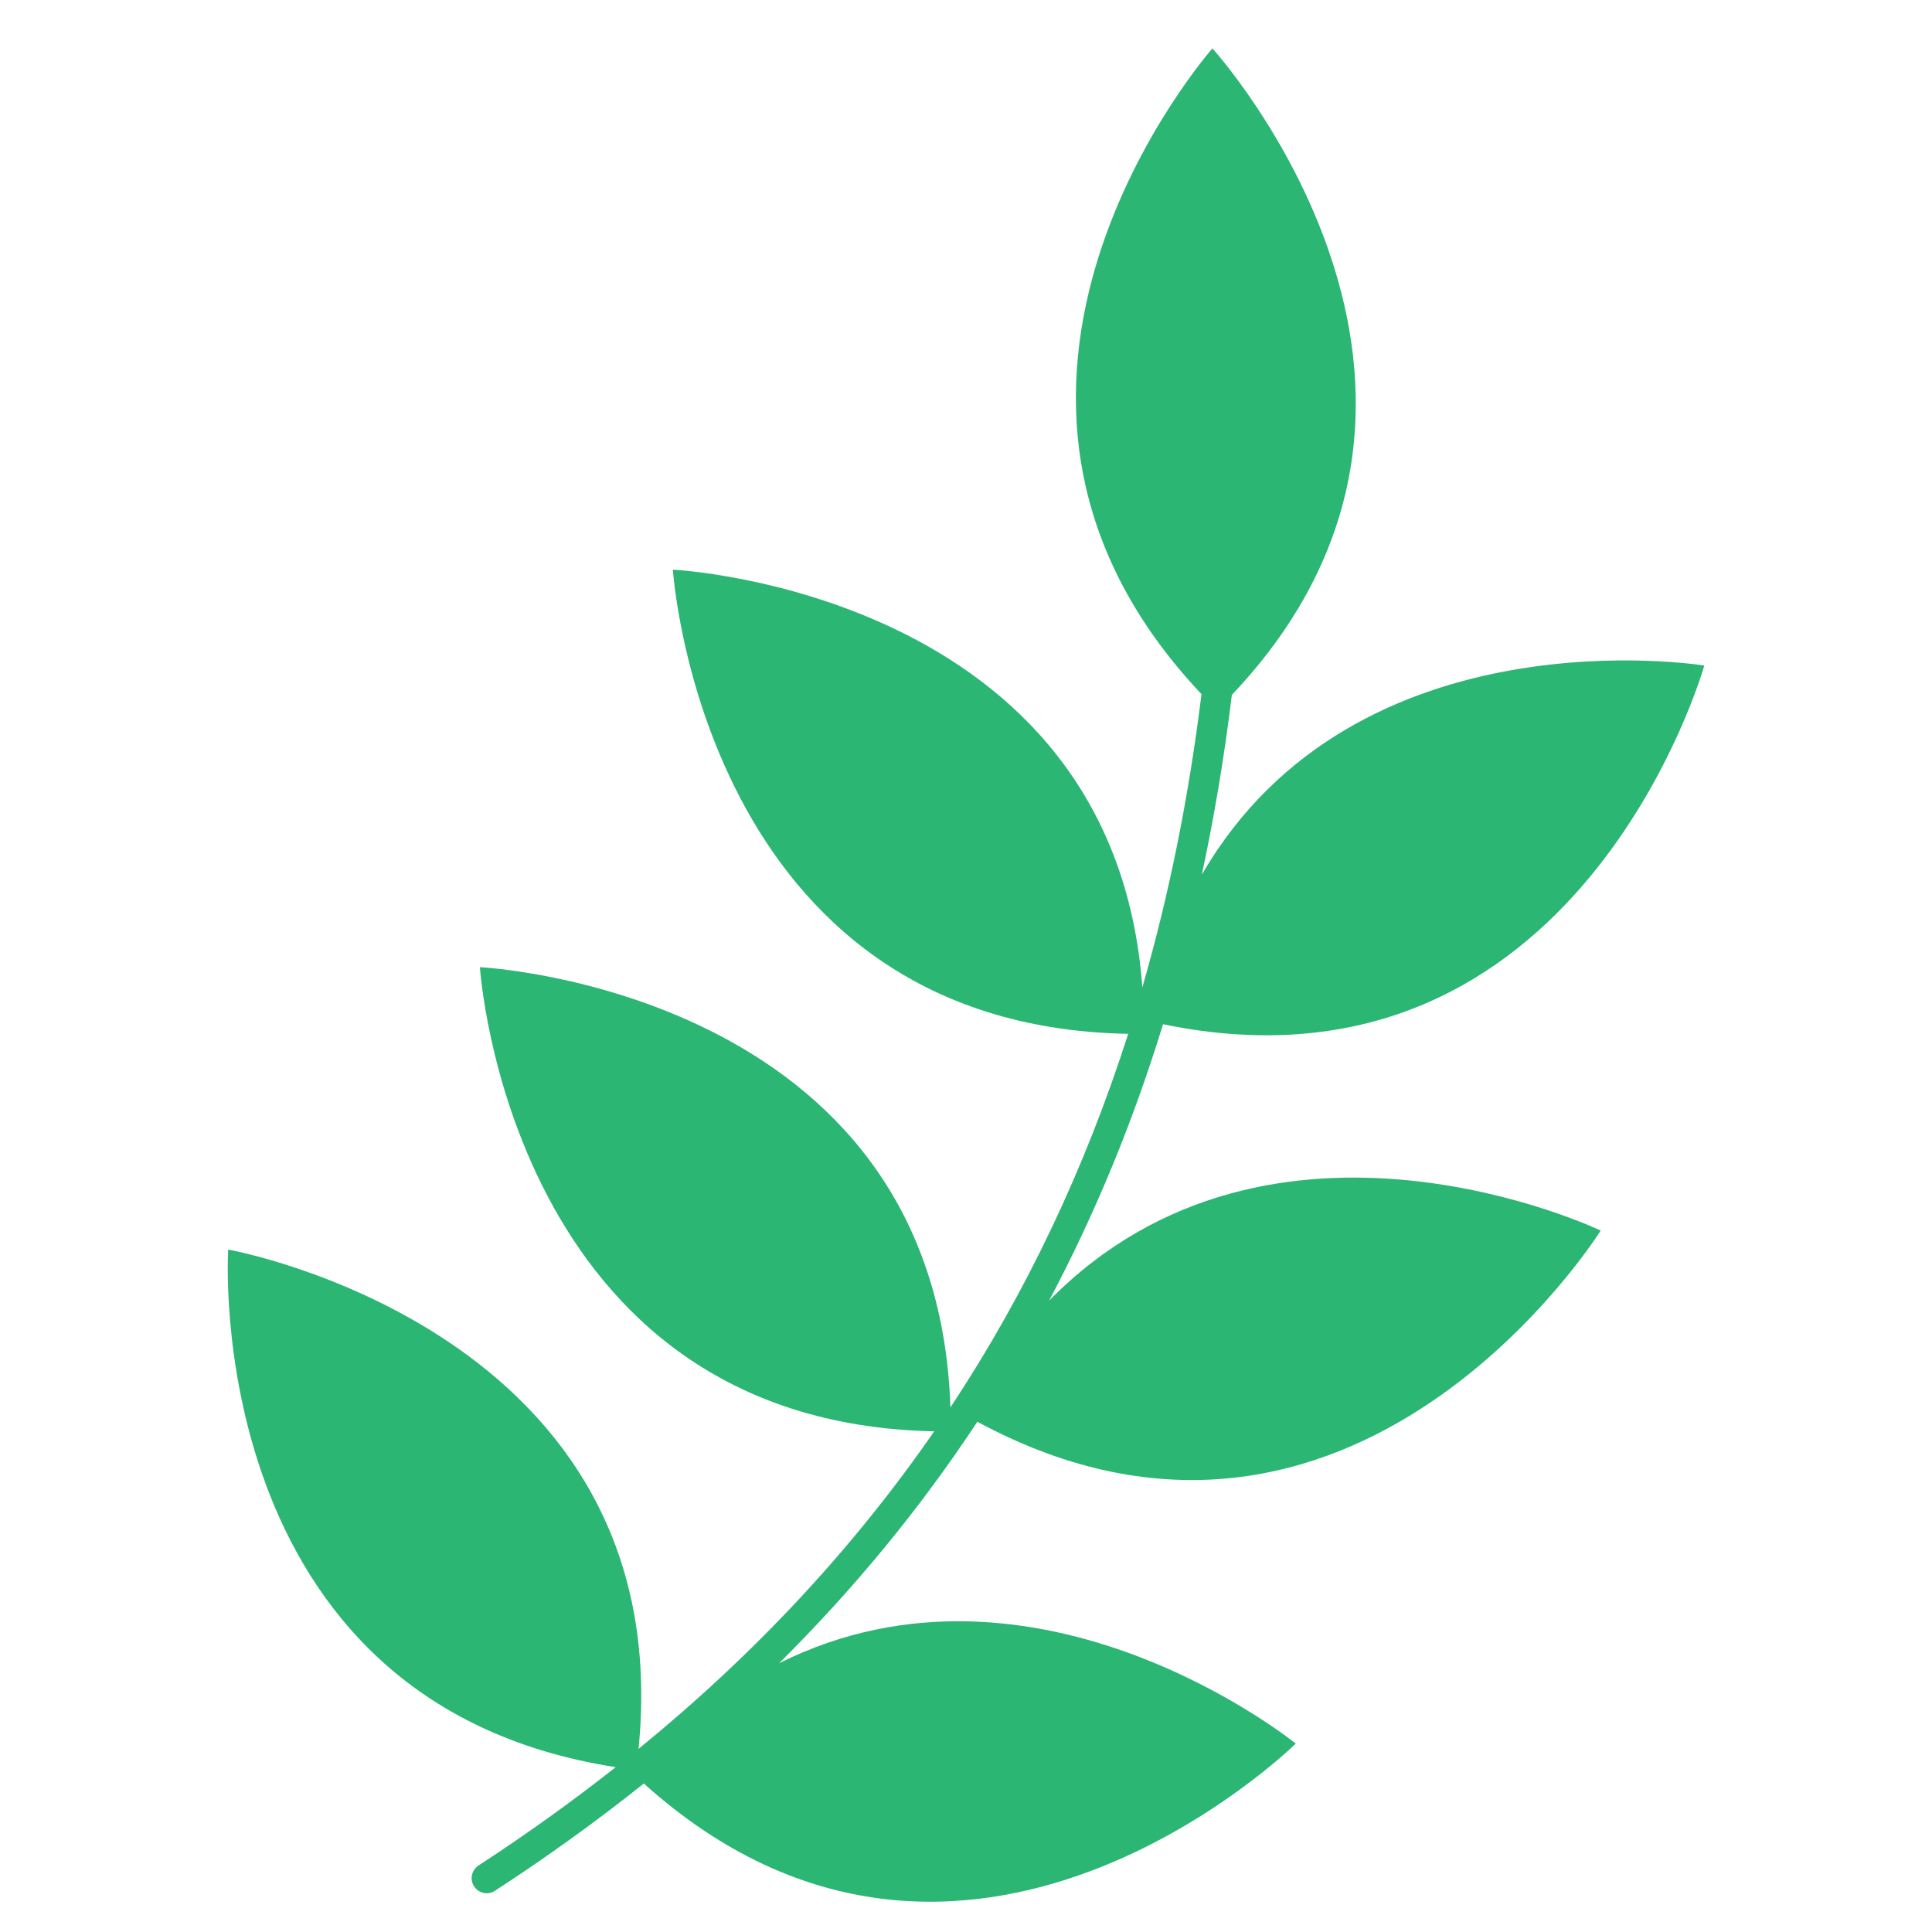 <svg width="79" height="79" viewBox="0 0 79 79" fill="none" xmlns="http://www.w3.org/2000/svg">
<path d="M42.896 53.186C44.778 49.641 46.33 45.876 47.557 41.881C64.57 45.4 69.689 27.215 69.689 27.215C69.689 27.215 55.45 24.88 49.144 35.764C49.653 33.388 50.064 30.941 50.371 28.415C62.218 15.901 49.576 1.979 49.576 1.979C49.576 1.979 37.319 15.878 49.129 28.384C48.611 32.593 47.804 36.586 46.711 40.375C45.518 24.168 27.515 23.294 27.515 23.294C27.515 23.294 28.7 41.956 46.133 42.274C44.358 47.812 41.942 52.897 38.863 57.549C38.293 40.459 19.624 39.548 19.624 39.548C19.624 39.548 20.807 58.179 38.2 58.527C34.893 63.312 30.869 67.632 26.11 71.512C27.813 54.39 9.331 51.095 9.331 51.095C9.331 51.095 8.14 69.607 25.176 72.26C23.403 73.657 21.537 74.999 19.567 76.28C19.281 76.466 19.2 76.849 19.386 77.134C19.504 77.316 19.702 77.415 19.904 77.415C20.019 77.415 20.136 77.383 20.239 77.315C22.384 75.92 24.41 74.458 26.325 72.929C39.403 84.686 52.984 71.296 52.984 71.296C52.984 71.296 42.431 62.738 31.858 68.009C34.936 64.954 37.637 61.667 39.964 58.136C55.382 66.457 65.453 50.318 65.453 50.318C65.453 50.318 52.03 43.888 42.896 53.186Z" fill="#2BB673"/>
</svg>
